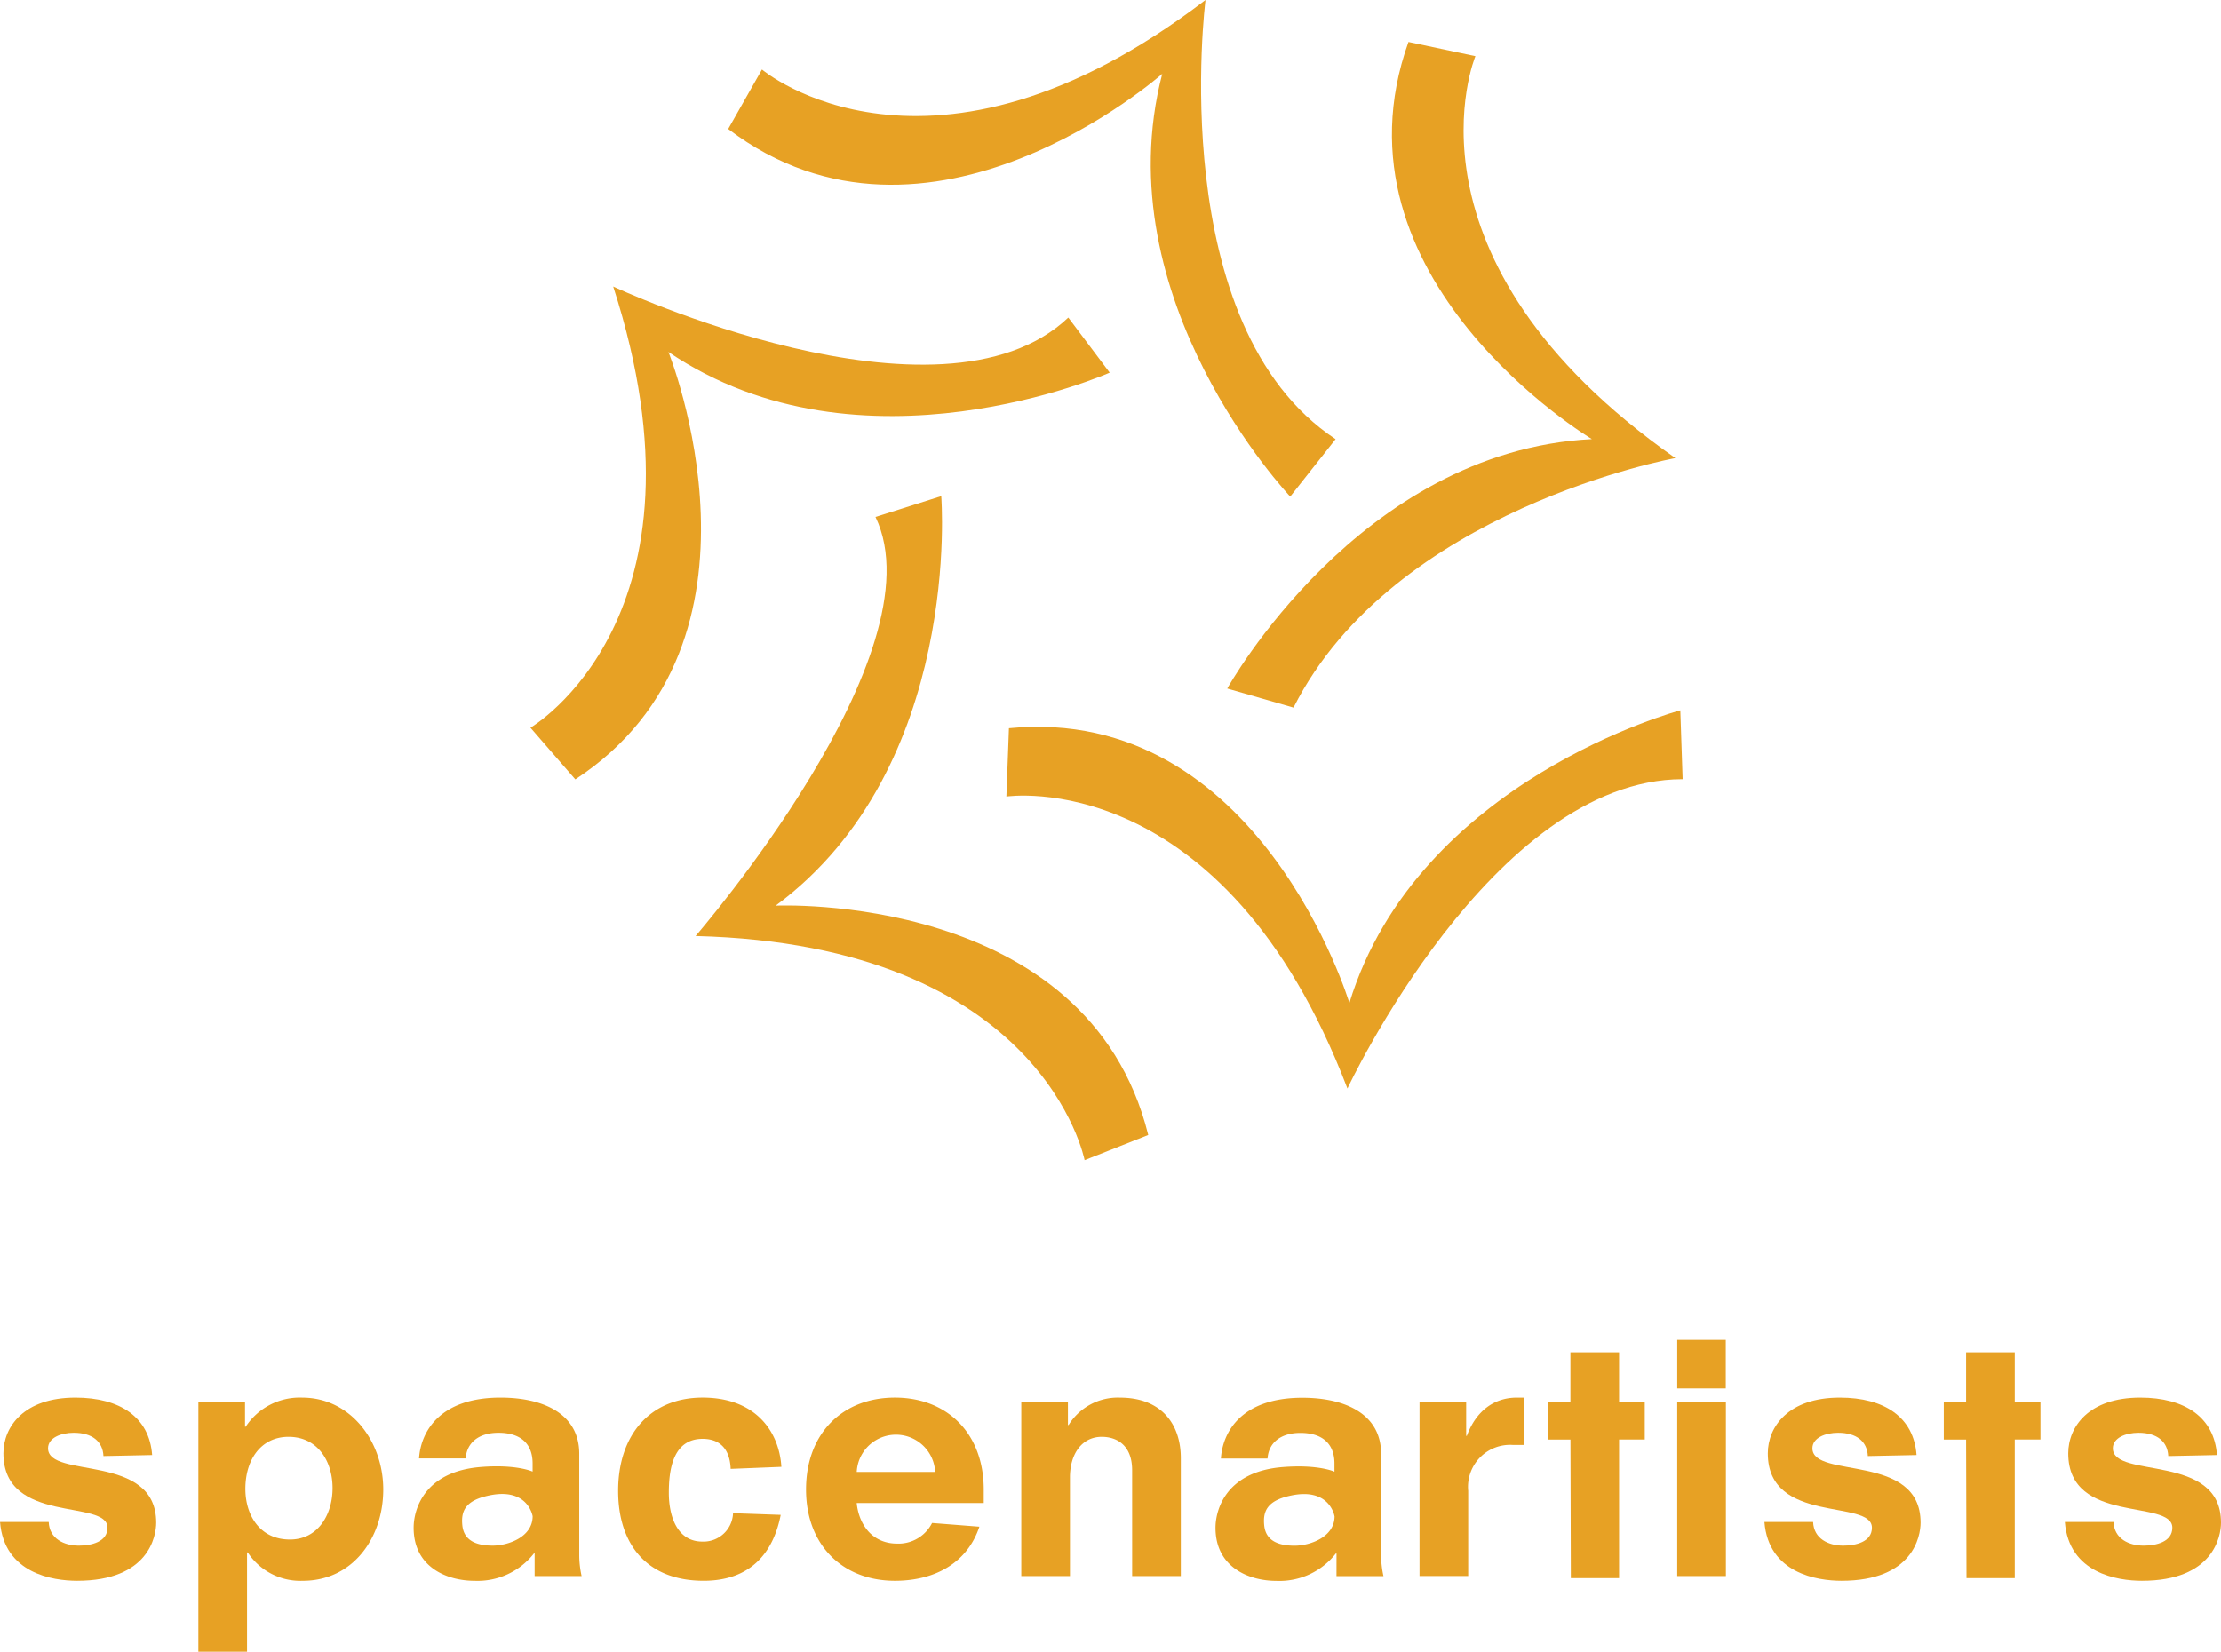 <svg xmlns="http://www.w3.org/2000/svg" width="222.463" height="165.485" viewBox="0 0 222.463 165.485"><g transform="translate(53.132 0)"><path d="M859.281,113.07s18.993-11.051,8.288-44.2c0,0,32.72,15.32,45.585,3.108L917.3,77.5s-24.865,11.051-44.2-2.072c0,0,11.742,29.009-9.324,42.822Z" transform="translate(-859.281 -40.164)" fill="#e7a124"/><path d="M921.218,164.566s-4.141-21.581-38.968-22.453c0,0,24.58-28.341,18.022-41.987l6.586-2.082s2.2,27.121-16.588,41.027c0,0,31.261-1.477,37.323,22.973Z" transform="translate(-865.712 -48.334)" fill="#e7a124"/><path d="M925.49,136.481s21.727-3.293,34.162,29.251c0,0,14.484-30.97,33.574-30.991l-.233-6.9s-26.3,6.972-33.147,29.319c0,0-9.031-29.965-34.1-27.527Z" transform="translate(-877.819 -56.675)" fill="#e7a124"/><path d="M890.171,35.966S906.936,50.173,934.6,29c0,0-4.172,32.644,13.029,44l-4.544,5.753S924.362,59.016,930.266,36.4c0,0-23.415,20.764-43.477,5.527Z" transform="translate(-866.983 -29.002)" fill="#e7a124"/><path d="M981.072,36.261s-8.495,20.266,20.029,40.268c0,0-28.209,5.106-38.248,25l-6.638-1.912s13.181-23.8,36.522-24.989c0,0-26.855-16.07-18.37-39.79Z" transform="translate(-886.422 -30.635)" fill="#e7a124"/></g><g transform="translate(0 134.246)"><g transform="translate(0 1.243)"><path d="M795.3,229.337c-.068-1.456-1.117-2.336-2.979-2.336-1.287,0-2.573.508-2.573,1.557,0,3.115,10.834.406,10.834,7.448,0,1.354-.745,5.823-7.923,5.823-2.437,0-7.312-.744-7.719-5.89h4.875c.068,1.692,1.557,2.37,3.013,2.37,1.253,0,2.878-.372,2.878-1.794,0-2.912-10.428-.271-10.428-7.448,0-2.675,2.065-5.587,7.212-5.587,4.468,0,7.414,1.964,7.685,5.756Z" transform="translate(-784.937 -218.944)" fill="#e7a124"/><path d="M812.534,223.955h4.672v2.437h.068a6.477,6.477,0,0,1,5.653-2.912c4.841,0,8.125,4.368,8.125,9.21s-3.047,9.14-8.058,9.14a6.3,6.3,0,0,1-5.518-2.843h-.068v9.953h-4.875Zm9.039,3.452c-2.776,0-4.333,2.3-4.333,5.214,0,2.606,1.421,5.077,4.469,5.077,2.809,0,4.265-2.5,4.265-5.144C825.974,229.811,824.451,227.408,821.573,227.408Z" transform="translate(-792.664 -218.944)" fill="#e7a124"/><path d="M854.6,239.088h-.068a7.177,7.177,0,0,1-5.958,2.743c-2.743,0-6.094-1.354-6.094-5.315,0-1.862,1.091-5.625,6.708-6.08,3.615-.293,5.209.459,5.209.459v-.812c0-2.065-1.286-3.081-3.419-3.081-2,0-3.182,1.016-3.284,2.573h-4.672c.17-2.675,2.066-6.095,8.159-6.095,4.3,0,7.888,1.626,7.888,5.62V239.19a9.671,9.671,0,0,0,.237,2.167H854.6Zm-.2-3.724s-.451-2.887-4.319-2.088c-2.427.5-2.867,1.567-2.723,3,.156,1.549,1.422,2.031,3.047,2.031,1.524,0,3.995-.846,3.995-2.946Z" transform="translate(-801.049 -218.944)" fill="#e7a124"/><path d="M966.152,239.1h-.068a7.177,7.177,0,0,1-5.959,2.742c-2.742,0-6.094-1.354-6.094-5.314,0-1.863,1.091-5.626,6.708-6.08,3.615-.292,5.208.46,5.208.46V230.1c0-2.066-1.287-3.081-3.419-3.081-2,0-3.182,1.015-3.284,2.573h-4.672c.17-2.674,2.065-6.094,8.159-6.094,4.3,0,7.888,1.626,7.888,5.62V239.2a9.626,9.626,0,0,0,.237,2.167h-4.706Zm-.2-3.724s-.451-2.888-4.319-2.088c-2.427.5-2.867,1.567-2.723,3,.156,1.549,1.421,2.031,3.046,2.031,1.523,0,4-.846,4-2.946Z" transform="translate(-832.282 -218.948)" fill="#e7a124"/><path d="M882.2,230.623c-.1-2.437-1.524-3.012-2.81-3.012-3.013,0-3.385,3.182-3.385,5.416,0,2.3.813,4.876,3.352,4.876a2.958,2.958,0,0,0,3.081-2.843l4.774.168c-.745,3.826-3.047,6.6-7.719,6.6-5.687,0-8.565-3.655-8.565-9.005,0-5.587,3.182-9.345,8.464-9.345,5.181,0,7.652,3.25,7.888,6.941Z" transform="translate(-809.013 -218.944)" fill="#e7a124"/><path d="M902.142,234.043c.2,2.032,1.455,4.063,4.062,4.063a3.763,3.763,0,0,0,3.488-2.066l4.739.372c-1.184,3.555-4.367,5.417-8.464,5.417-5.247,0-8.9-3.589-8.9-9.14,0-5.621,3.656-9.21,8.9-9.21s8.9,3.589,8.9,9.21v1.353ZM910,230.928a3.932,3.932,0,0,0-7.854,0Z" transform="translate(-816.332 -218.944)" fill="#e7a124"/><path d="M938.116,230.76c0-2.506-1.524-3.352-3.047-3.352-1.964,0-3.182,1.693-3.182,4.064v9.886h-4.875v-17.4h4.672v2.267h.068a5.789,5.789,0,0,1,5.146-2.743c4.2,0,6.094,2.709,6.094,6.06v11.817h-4.875Z" transform="translate(-824.717 -218.944)" fill="#e7a124"/><path d="M982.414,223.955h4.671v3.351h.068c.914-2.471,2.708-3.826,5.01-3.826h.677v4.741h-1.084a4.212,4.212,0,0,0-4.468,4.6v8.532h-4.875Z" transform="translate(-840.229 -218.944)" fill="#e7a124"/><path d="M1002.579,239.8l-.04-13.881H1000.3v-3.723h2.236V217.18h4.874v5.011h2.573v3.723h-2.573V239.8Z" transform="translate(-845.238 -217.18)" fill="#e7a124"/><path d="M1057.619,239.8l-.04-13.881h-2.235v-3.723h2.235V217.18h4.874v5.011h2.573v3.723h-2.573V239.8Z" transform="translate(-860.649 -217.18)" fill="#e7a124"/><path d="M1018.263,224.14h4.875v17.4h-4.875Z" transform="translate(-850.267 -219.129)" fill="#e7a124"/><path d="M1040.752,229.337c-.068-1.456-1.117-2.336-2.979-2.336-1.287,0-2.573.508-2.573,1.557,0,3.115,10.834.406,10.834,7.448,0,1.354-.744,5.823-7.921,5.823-2.438,0-7.313-.744-7.719-5.89h4.875c.067,1.692,1.558,2.37,3.013,2.37,1.252,0,2.878-.372,2.878-1.794,0-2.912-10.427-.271-10.427-7.448,0-2.675,2.065-5.587,7.21-5.587,4.47,0,7.415,1.964,7.686,5.756Z" transform="translate(-853.663 -218.944)" fill="#e7a124"/><path d="M1082.547,229.337c-.068-1.456-1.117-2.336-2.979-2.336-1.287,0-2.573.508-2.573,1.557,0,3.115,10.833.406,10.833,7.448,0,1.354-.745,5.823-7.922,5.823-2.437,0-7.312-.744-7.719-5.89h4.876c.067,1.692,1.557,2.37,3.012,2.37,1.254,0,2.879-.372,2.879-1.794,0-2.912-10.427-.271-10.427-7.448,0-2.675,2.064-5.587,7.211-5.587,4.469,0,7.415,1.964,7.685,5.756Z" transform="translate(-865.365 -218.944)" fill="#e7a124"/></g><rect width="4.862" height="4.863" transform="translate(167.997)" fill="#e7a124"/></g></svg>